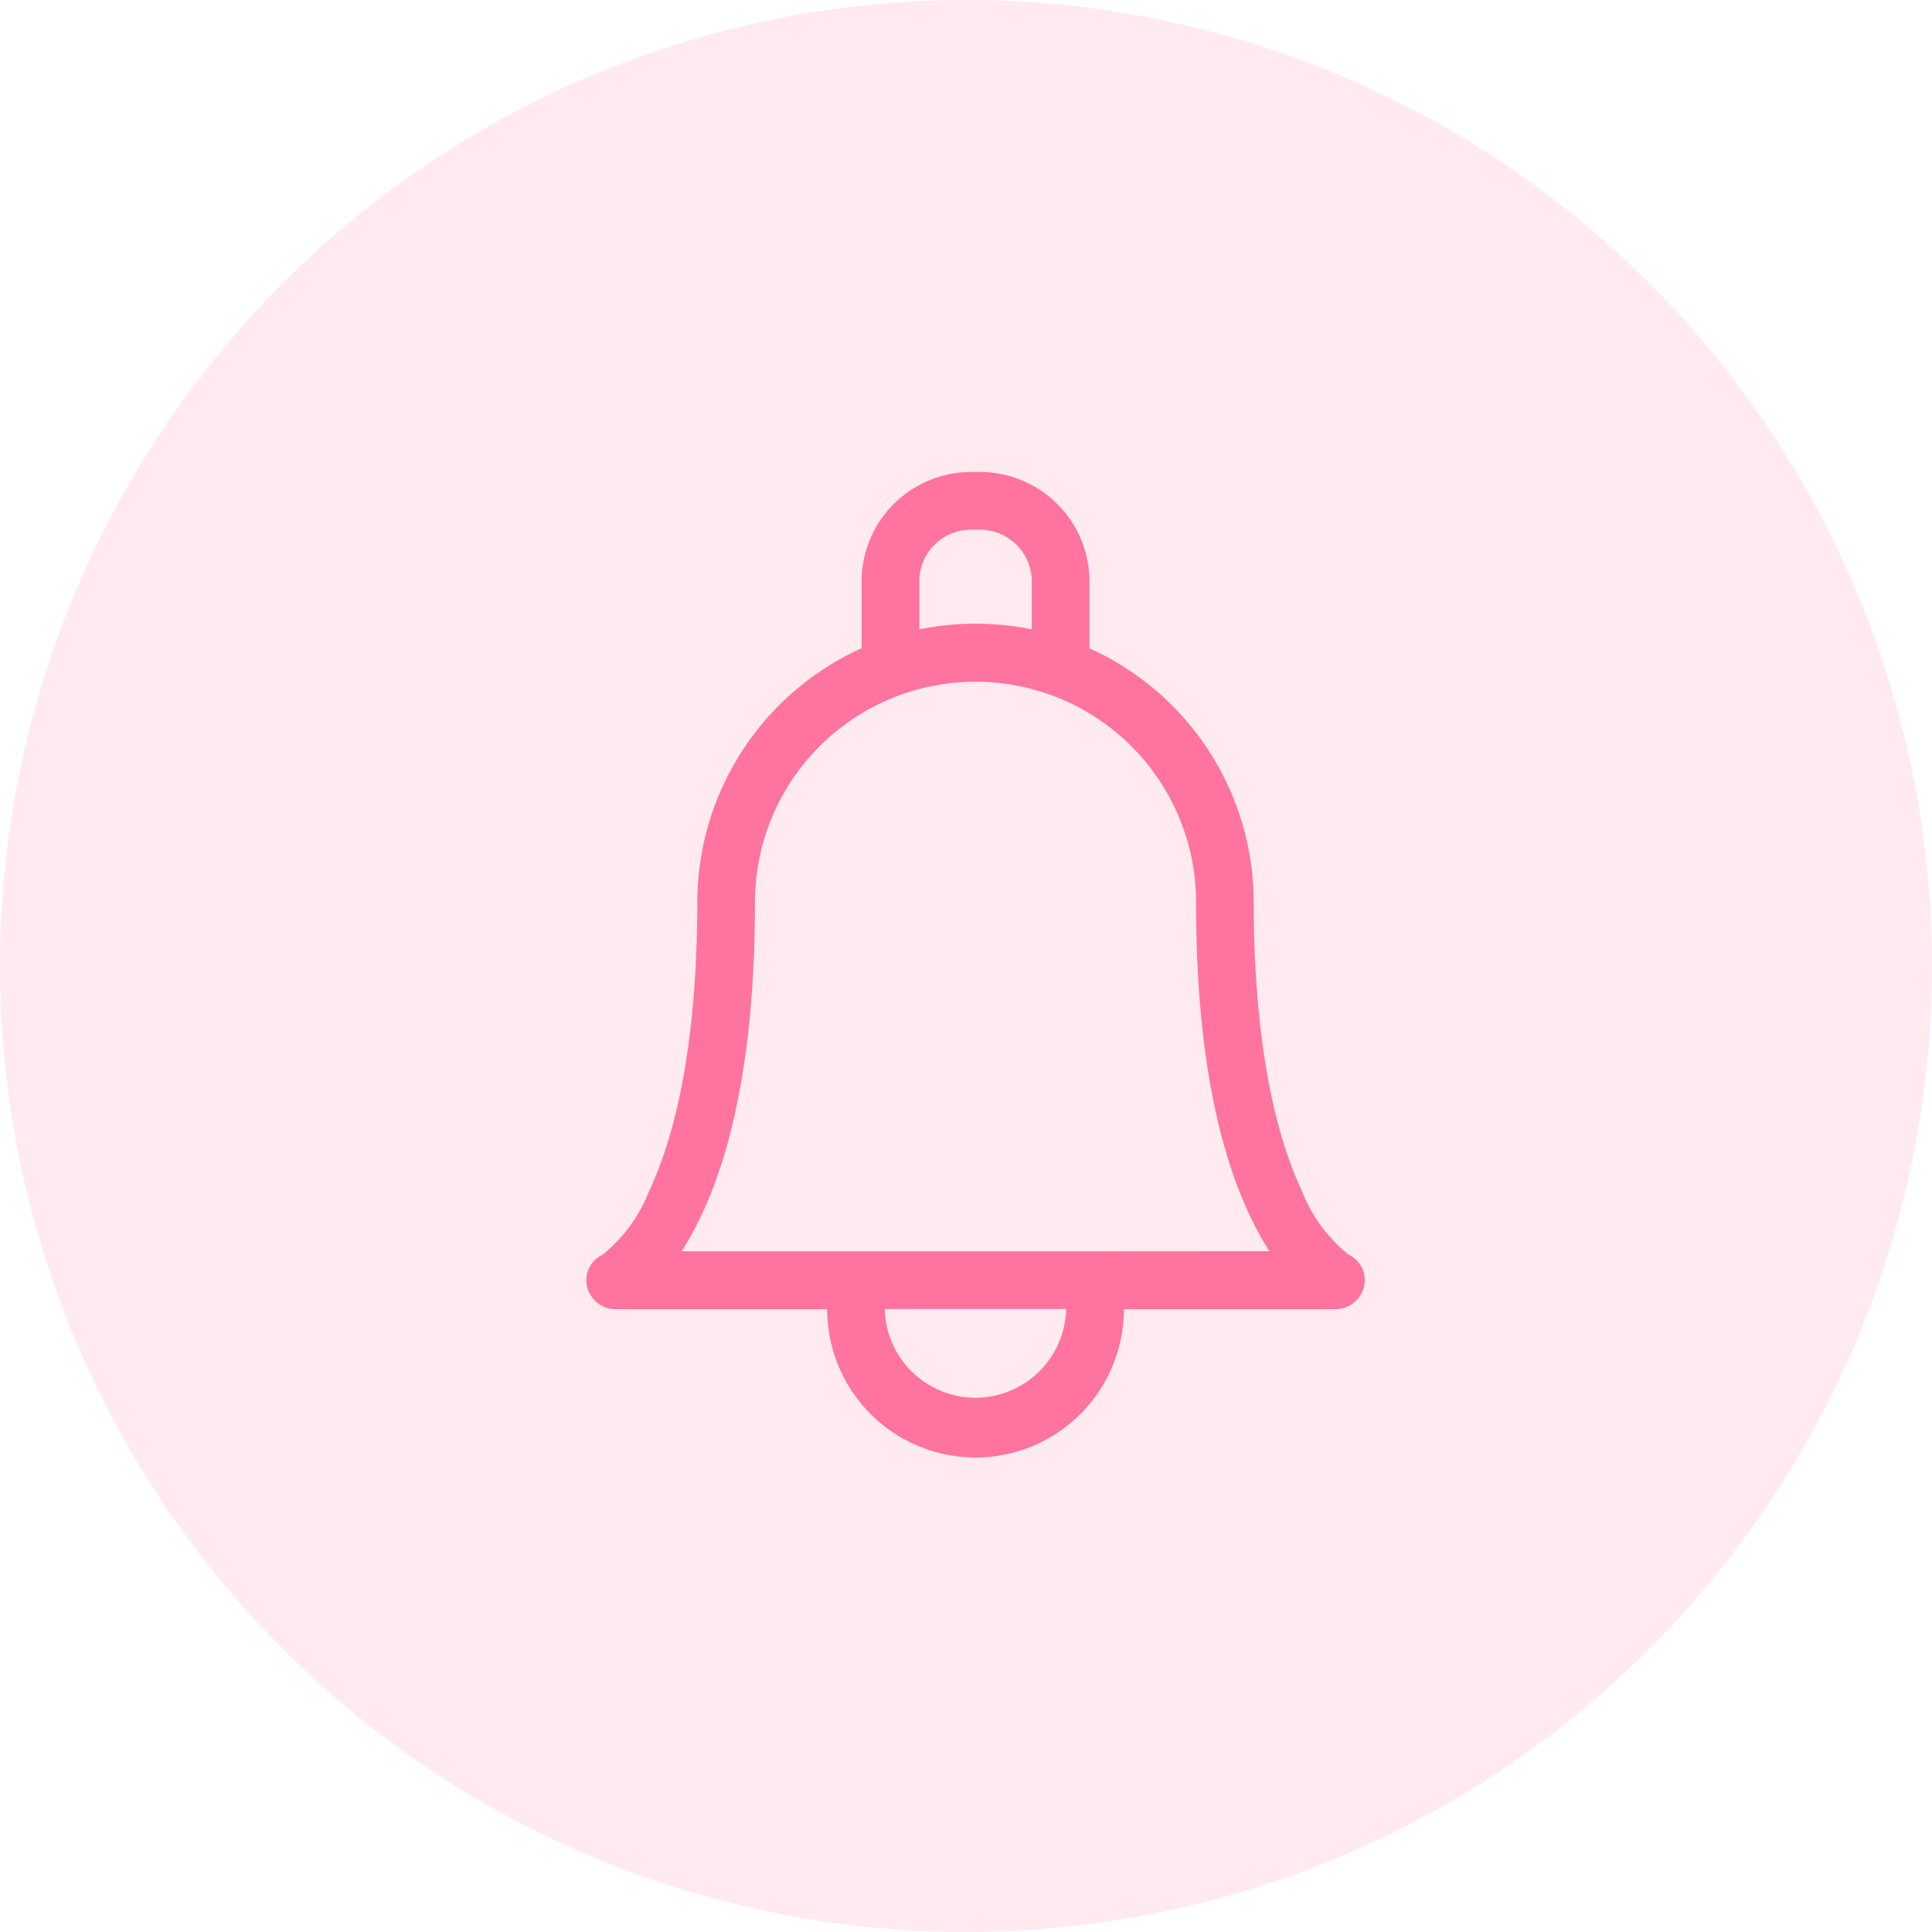 <svg xmlns="http://www.w3.org/2000/svg" width="55" height="55" viewBox="0 0 55 55">
  <g id="Groupe_13" data-name="Groupe 13" transform="translate(-162 -720)">
    <g id="Groupe_12" data-name="Groupe 12" transform="translate(-419.5 435.5)">
      <g id="Groupe_11" data-name="Groupe 11" transform="translate(581 284)">
        <circle id="Ellipse_13" data-name="Ellipse 13" cx="27.5" cy="27.5" r="27.5" transform="translate(0.5 0.5)" fill="#ffcedd" opacity="0.428"/>
      </g>
    </g>
    <path id="bell" d="M75.131,22.281a4.35,4.35,0,0,1-1.322-1.8c-1.139-2.411-1.378-5.806-1.378-8.23,0-.011,0-.021,0-.031a7.944,7.944,0,0,0-4.676-7.2v-1.9A3.12,3.12,0,0,0,64.64,0h-.258a3.12,3.12,0,0,0-3.114,3.119v1.9a7.944,7.944,0,0,0-4.677,7.236c0,2.424-.239,5.82-1.378,8.23a4.35,4.35,0,0,1-1.322,1.8.8.8,0,0,0-.438.907.834.834,0,0,0,.823.641h6.012a4.223,4.223,0,0,0,8.446,0h6.012a.835.835,0,0,0,.823-.641A.8.8,0,0,0,75.131,22.281ZM62.909,3.119a1.476,1.476,0,0,1,1.473-1.476h.258a1.476,1.476,0,0,1,1.473,1.476V4.481a7.944,7.944,0,0,0-3.2,0V3.119Zm1.6,23.236a2.588,2.588,0,0,1-2.582-2.526h5.165A2.588,2.588,0,0,1,64.511,26.355Zm3.3-4.169H56.145a8.6,8.6,0,0,0,.43-.755c1.1-2.168,1.657-5.257,1.657-9.181a6.279,6.279,0,1,1,12.558,0c0,.01,0,.02,0,.03,0,3.908.561,6.986,1.657,9.148a8.6,8.6,0,0,0,.43.755Z" transform="translate(125.26 733.436)" fill="#fe749e"/>
  </g>
</svg>
